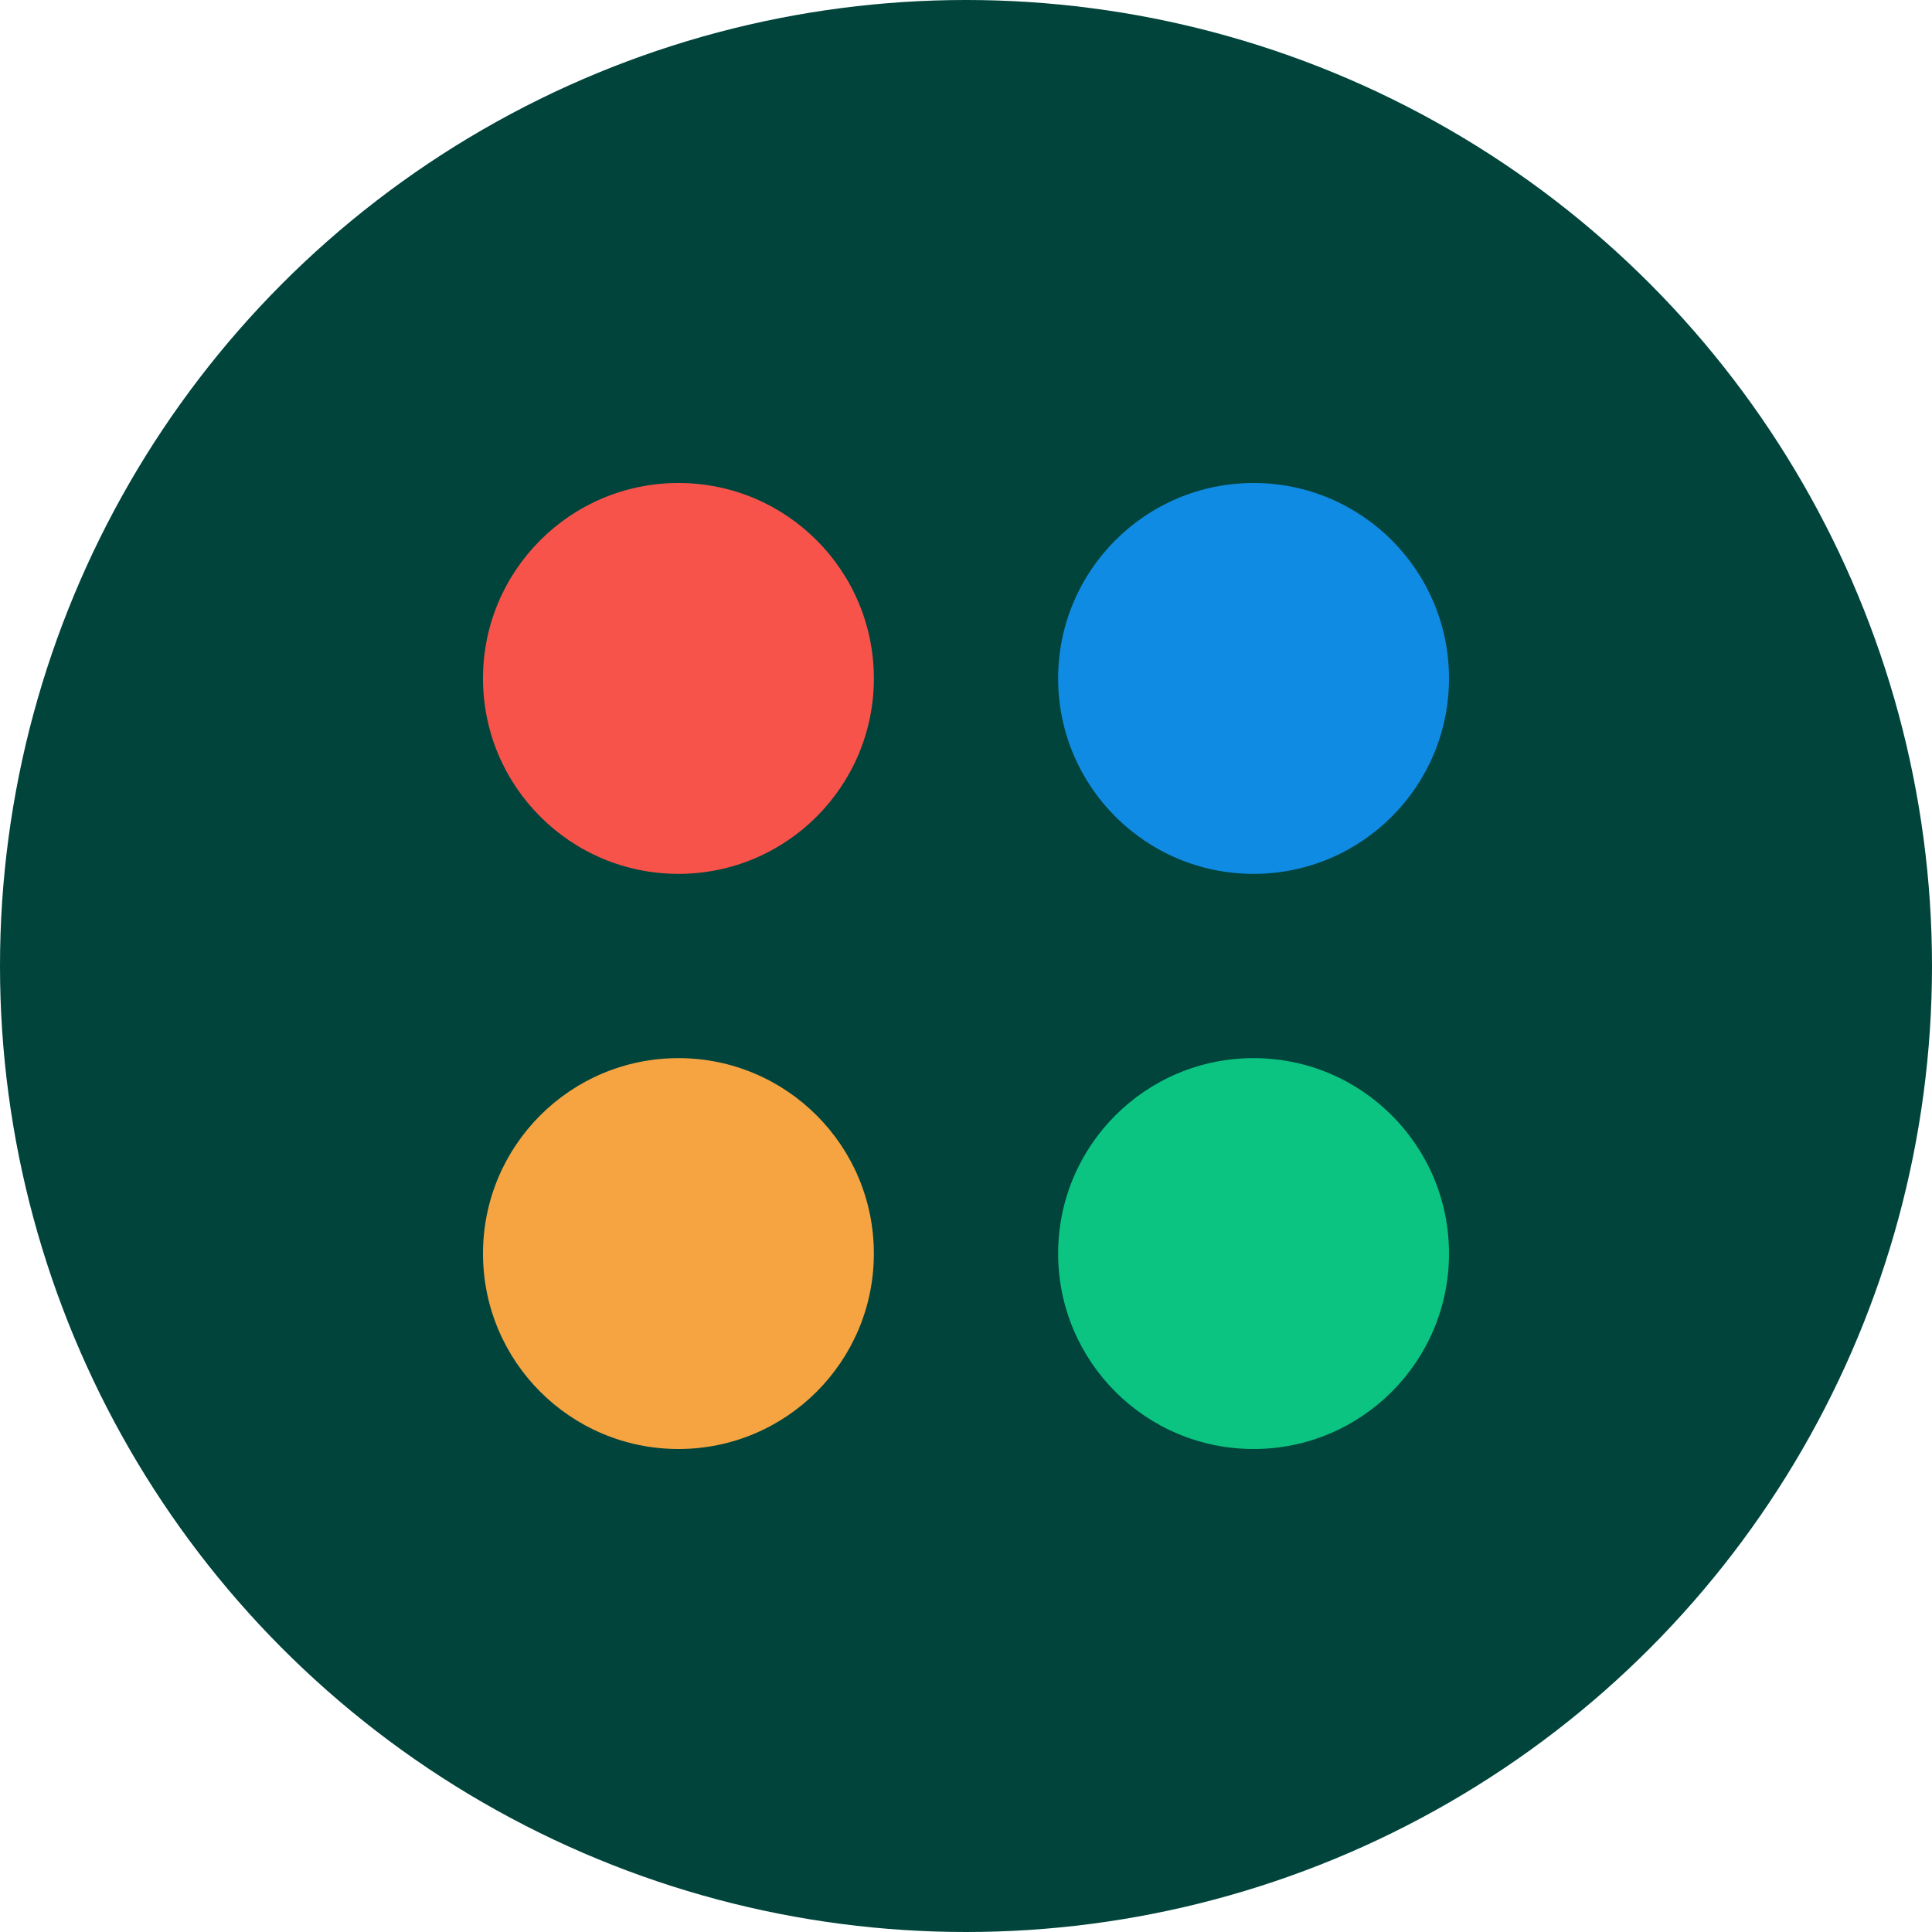 <svg width="68" height="68" viewBox="0 0 68 68" fill="none" xmlns="http://www.w3.org/2000/svg">
<circle cx="34" cy="34" r="34" fill="#00443B"/>
<g clip-path="url(#clip0_418_2152)">
<path d="M23.879 30.757C27.678 30.757 30.757 27.678 30.757 23.879C30.757 20.08 27.678 17 23.879 17C20.08 17 17 20.08 17 23.879C17 27.678 20.08 30.757 23.879 30.757Z" fill="#F8534B"/>
<path d="M44.122 30.757C47.921 30.757 51 27.678 51 23.879C51 20.08 47.921 17 44.122 17C40.323 17 37.243 20.08 37.243 23.879C37.243 27.678 40.323 30.757 44.122 30.757Z" fill="#108BE3"/>
<path d="M23.879 51C27.678 51 30.757 47.92 30.757 44.121C30.757 40.322 27.678 37.243 23.879 37.243C20.08 37.243 17 40.322 17 44.121C17 47.92 20.08 51 23.879 51Z" fill="#F6A442"/>
<path d="M44.122 51C47.921 51 51 47.92 51 44.121C51 40.322 47.921 37.243 44.122 37.243C40.323 37.243 37.243 40.322 37.243 44.121C37.243 47.92 40.323 51 44.122 51Z" fill="#0CC482"/>
</g>
<defs>
<clipPath id="clip0_418_2152">
<rect width="34" height="34" fill="white" transform="translate(17 17)"/>
</clipPath>
</defs>
</svg>

